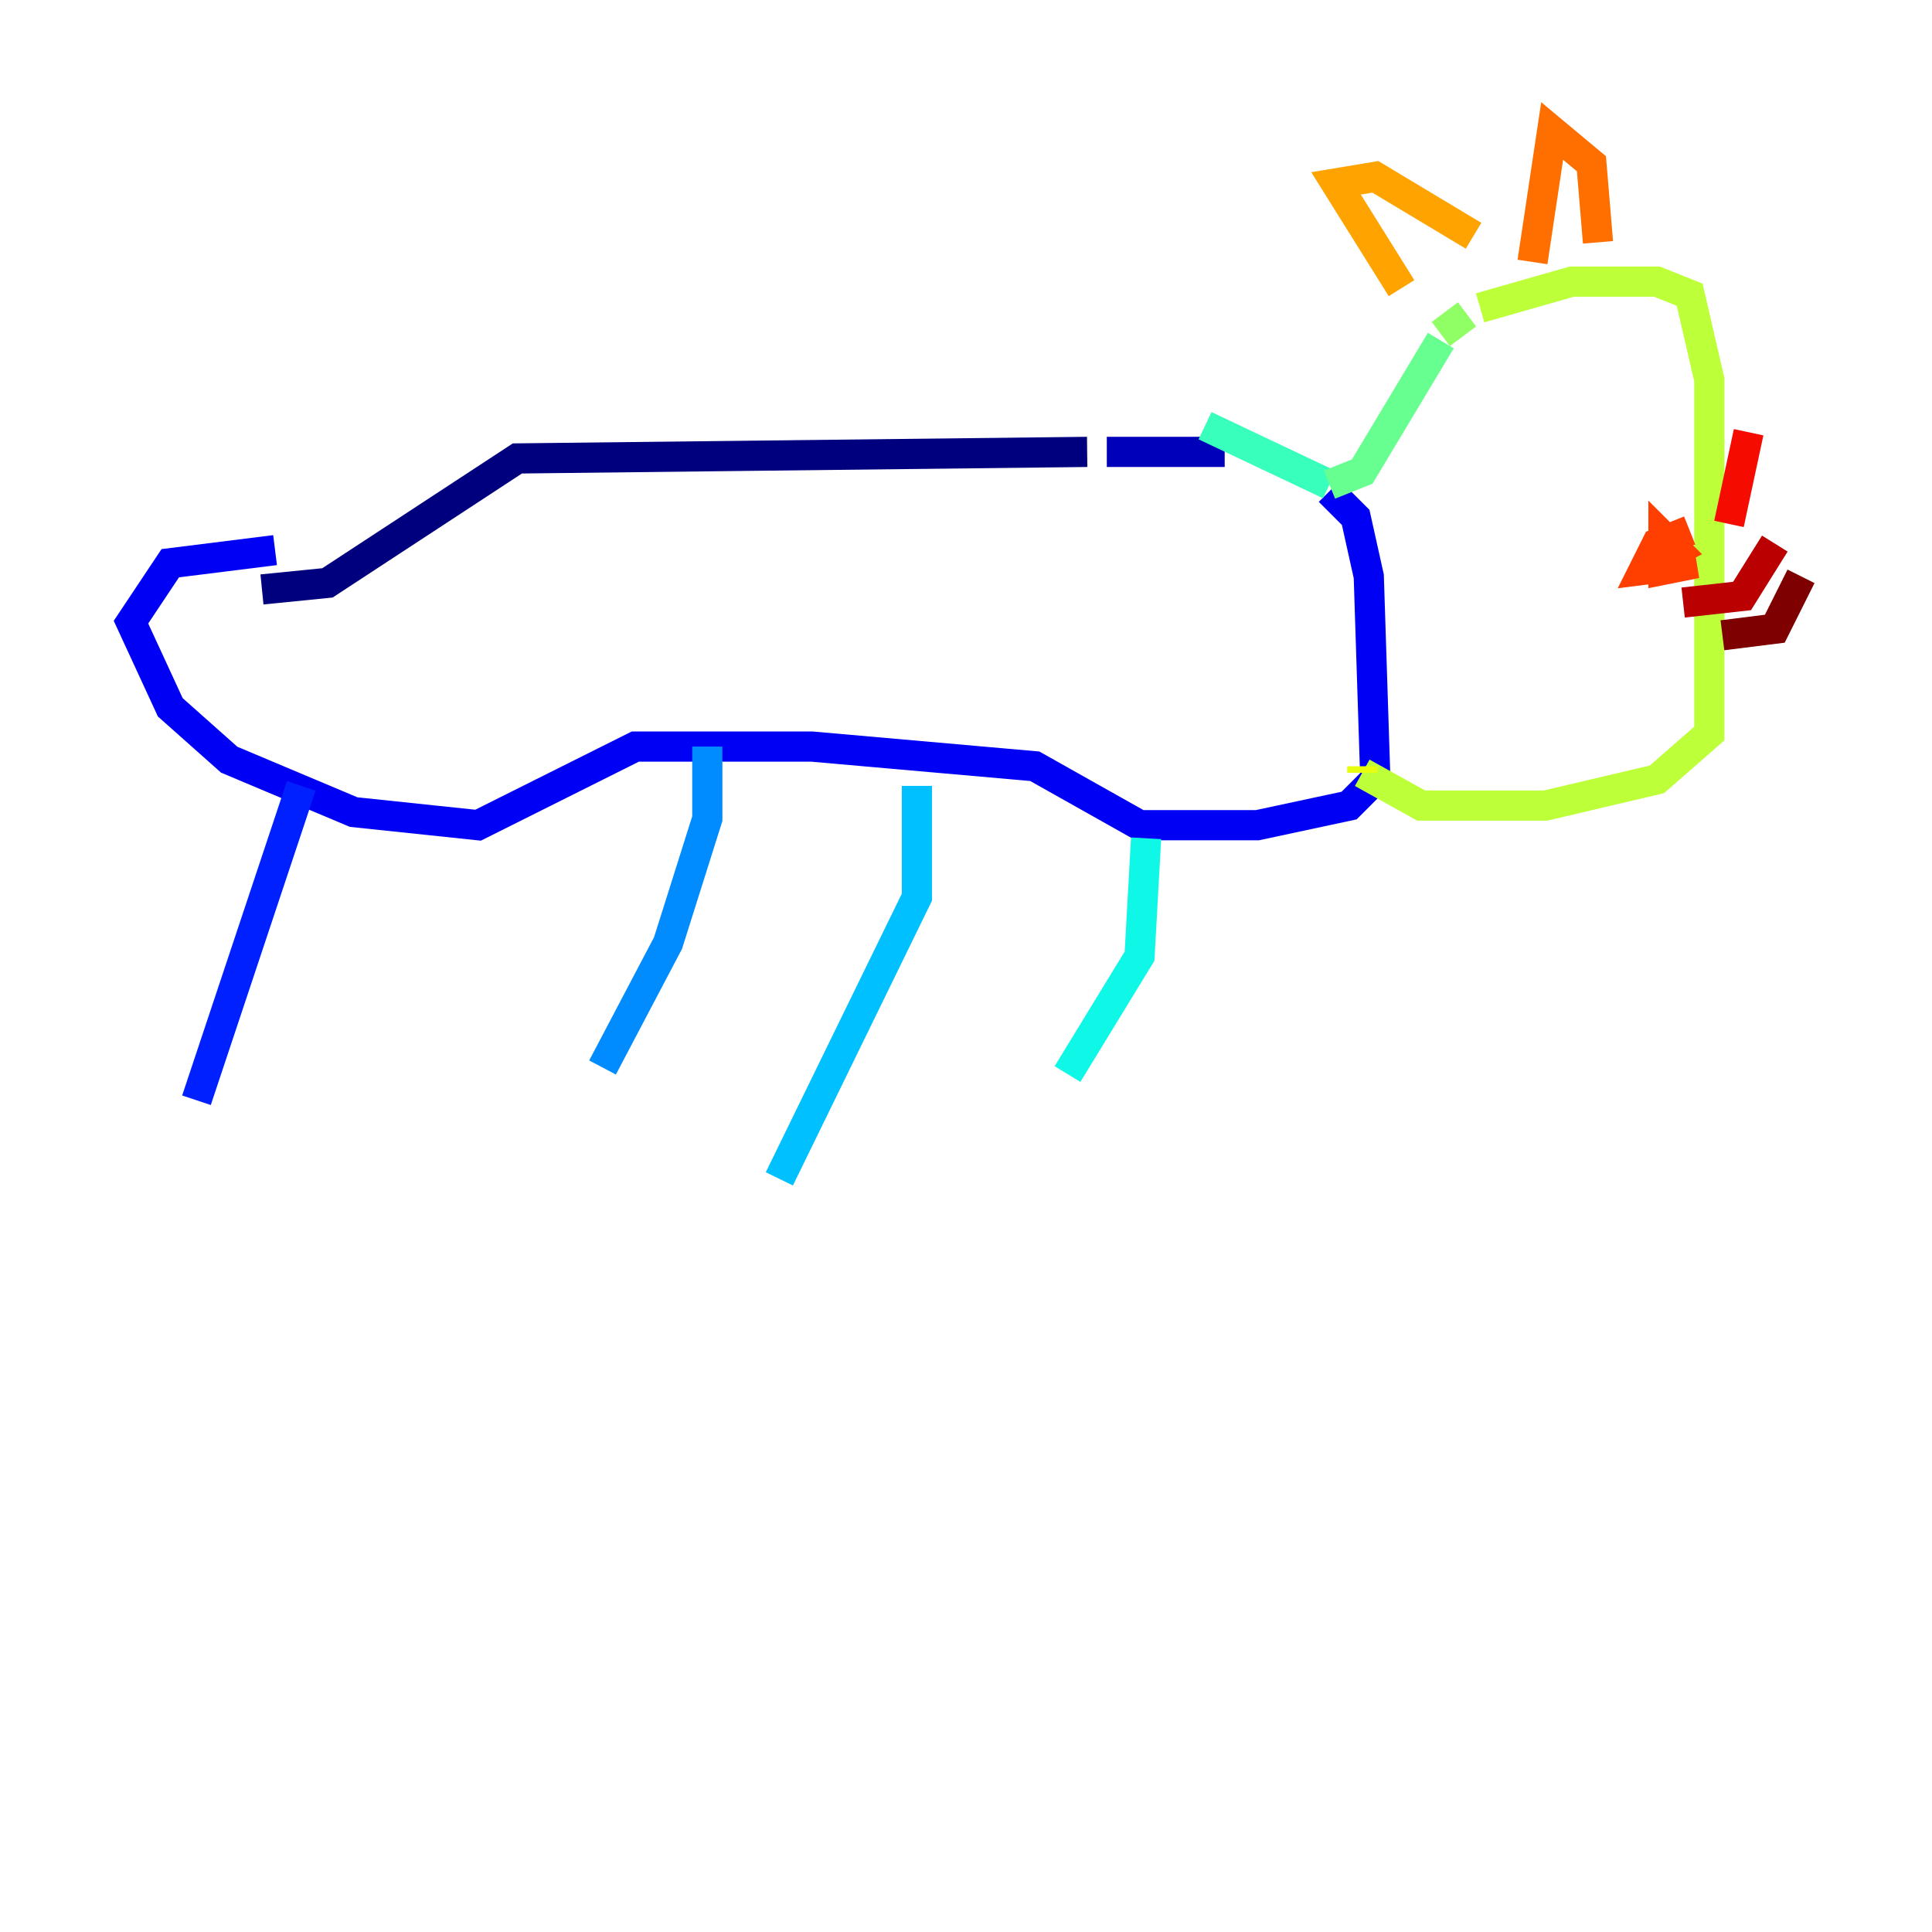 <?xml version="1.0" encoding="utf-8" ?>
<svg baseProfile="tiny" height="128" version="1.2" viewBox="0,0,128,128" width="128" xmlns="http://www.w3.org/2000/svg" xmlns:ev="http://www.w3.org/2001/xml-events" xmlns:xlink="http://www.w3.org/1999/xlink"><defs /><polyline fill="none" points="17.356,39.051 21.695,38.617 34.278,30.373 72.027,29.939" stroke="#00007f" stroke-width="2" /><polyline fill="none" points="73.329,29.939 81.139,29.939" stroke="#0000ba" stroke-width="2" /><polyline fill="none" points="88.081,32.542 89.817,34.278 90.685,38.183 91.119,51.634 89.383,53.37 83.308,54.671 75.498,54.671 68.556,50.766 53.803,49.464 42.088,49.464 31.675,54.671 23.43,53.803 15.186,50.332 11.281,46.861 8.678,41.22 11.281,37.315 18.224,36.447" stroke="#0000f5" stroke-width="2" /><polyline fill="none" points="19.959,52.068 13.017,72.895" stroke="#0020ff" stroke-width="2" /><polyline fill="none" points="13.017,72.895 13.017,72.895" stroke="#0054ff" stroke-width="2" /><polyline fill="none" points="46.861,49.464 46.861,54.237 44.258,62.481 39.919,70.725" stroke="#008cff" stroke-width="2" /><polyline fill="none" points="60.746,52.068 60.746,59.444 51.634,78.102" stroke="#00c0ff" stroke-width="2" /><polyline fill="none" points="75.932,55.539 75.498,63.349 70.725,71.159" stroke="#0ff8e7" stroke-width="2" /><polyline fill="none" points="79.837,28.203 88.081,32.108" stroke="#39ffbd" stroke-width="2" /><polyline fill="none" points="88.081,32.108 90.251,31.241 95.458,22.563" stroke="#66ff90" stroke-width="2" /><polyline fill="none" points="95.458,22.129 97.193,20.827" stroke="#90ff66" stroke-width="2" /><polyline fill="none" points="98.061,20.393 104.136,18.658 109.776,18.658 111.946,19.525 113.248,25.166 113.248,48.597 109.776,51.634 102.4,53.37 94.156,53.37 90.251,51.2" stroke="#bdff39" stroke-width="2" /><polyline fill="none" points="90.251,51.2 90.251,50.766" stroke="#e7ff0f" stroke-width="2" /><polyline fill="none" points="90.251,50.766 90.251,50.766" stroke="#ffd300" stroke-width="2" /><polyline fill="none" points="92.854,19.091 88.515,12.149 91.119,11.715 97.627,15.62" stroke="#ffa300" stroke-width="2" /><polyline fill="none" points="101.532,17.356 102.834,8.678 105.437,10.848 105.871,16.054" stroke="#ff6f00" stroke-width="2" /><polyline fill="none" points="111.946,35.146 109.776,36.014 108.909,37.749 112.38,37.315 110.21,37.749 110.21,35.58 111.078,36.447 109.342,37.315" stroke="#ff3f00" stroke-width="2" /><polyline fill="none" points="114.549,34.712 115.851,28.637" stroke="#f50b00" stroke-width="2" /><polyline fill="none" points="111.512,39.919 115.417,39.485 117.586,36.014" stroke="#ba0000" stroke-width="2" /><polyline fill="none" points="114.115,42.088 117.586,41.654 119.322,38.183" stroke="#7f0000" stroke-width="2" /></svg>